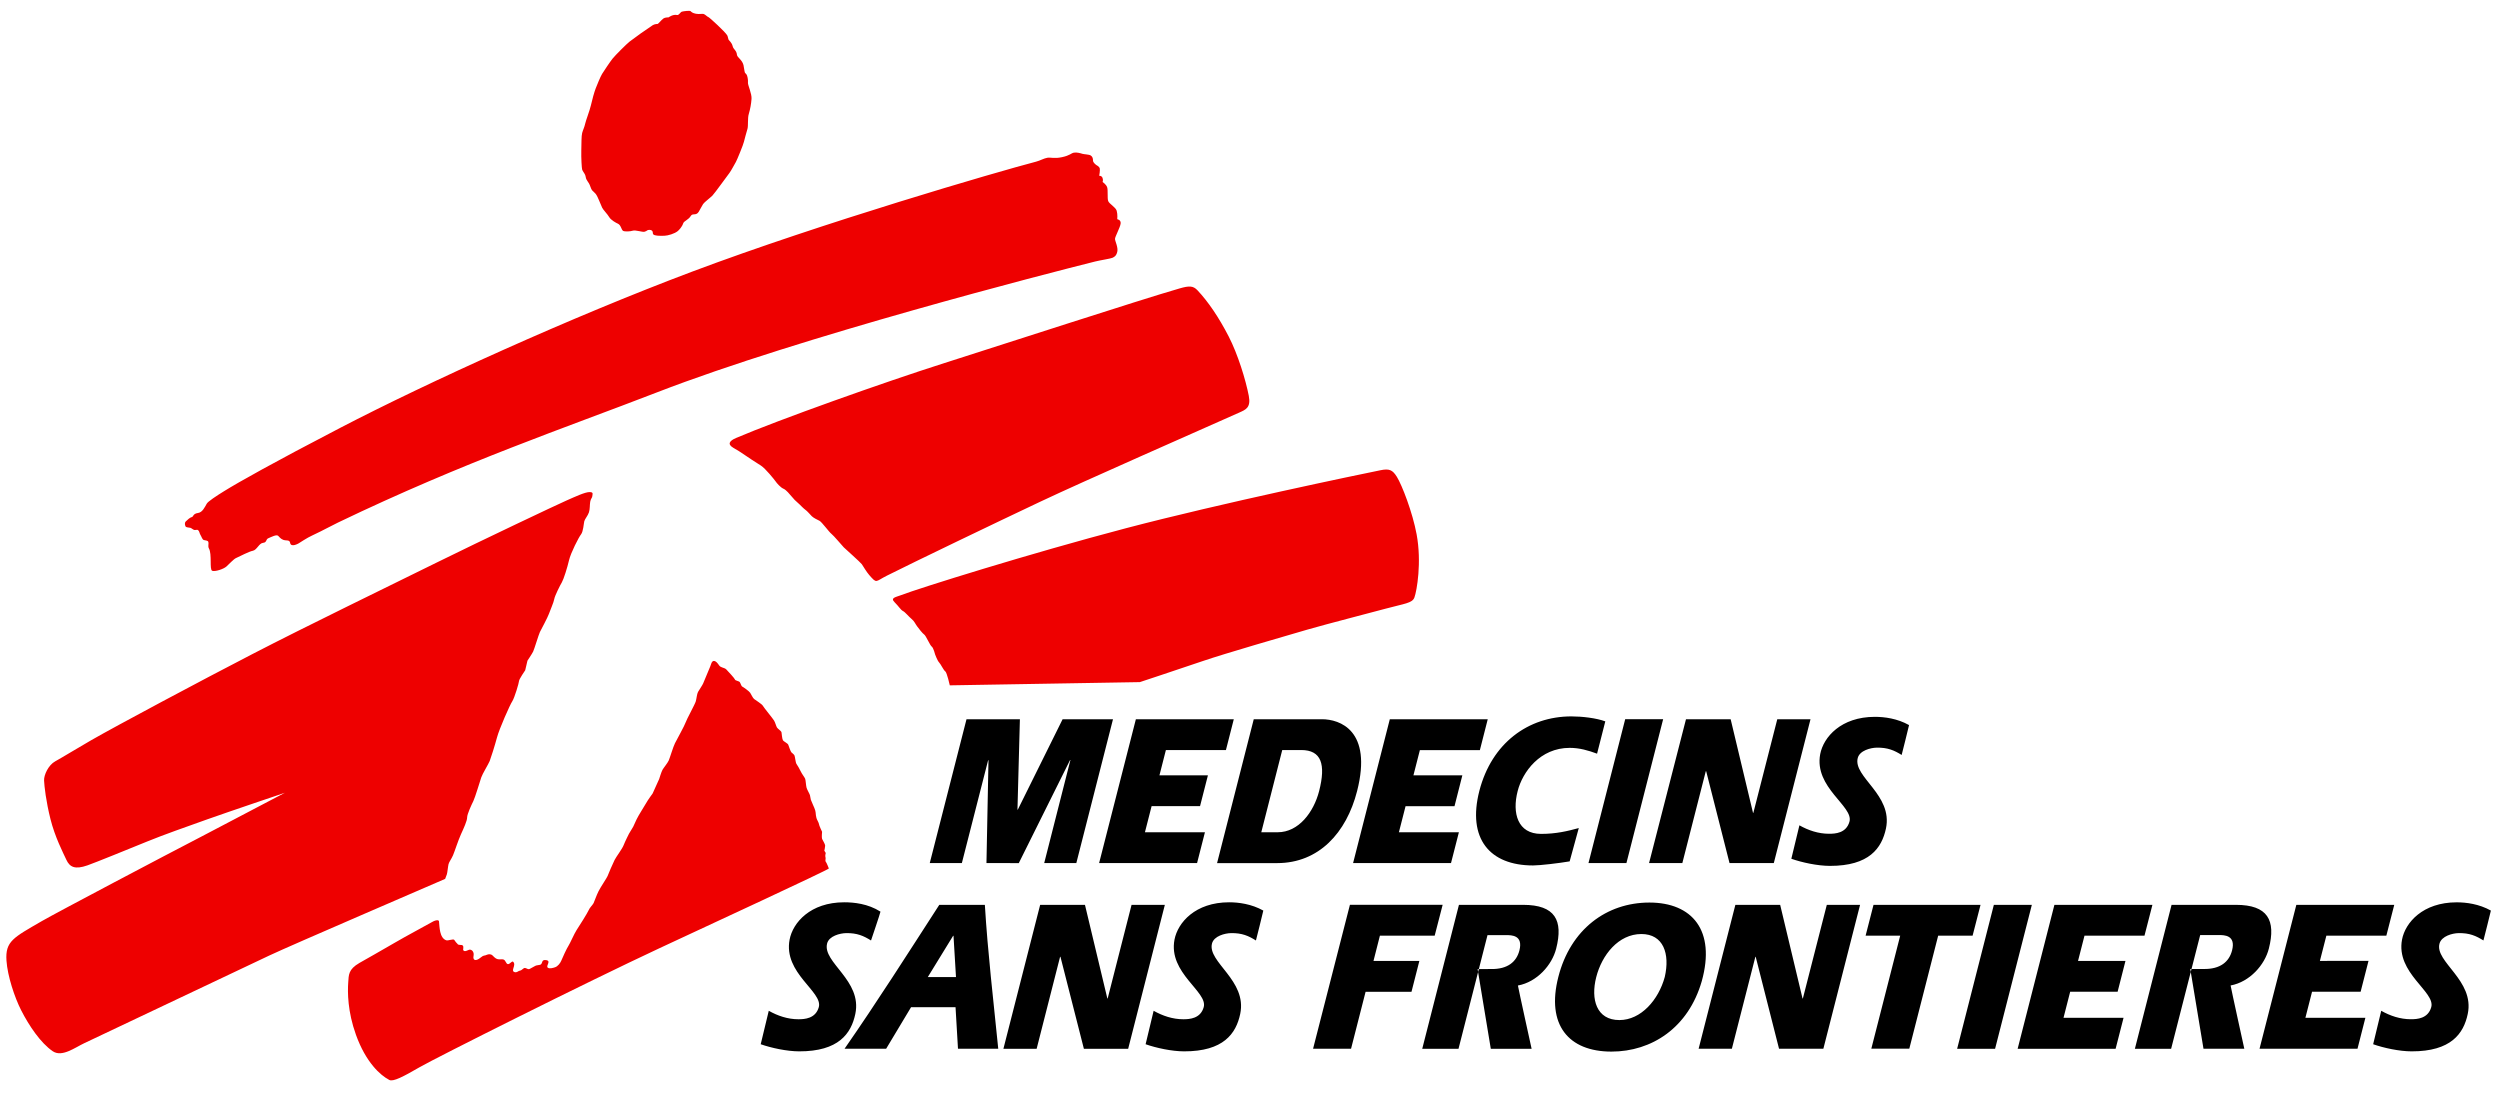 <svg width="144" height="63" viewBox="0 0 144 63" fill="none" xmlns="http://www.w3.org/2000/svg">
<g clip-path="url(#clip0_829_3678)">
<path fill-rule="evenodd" clip-rule="evenodd" d="M22.732 54.305C23.338 53.948 24.699 53.222 24.862 53.123C25.122 52.968 25.278 52.987 25.286 53.068C25.319 53.377 25.31 54.028 25.704 54.161C25.818 54.198 26.113 54.06 26.166 54.139C26.309 54.353 26.318 54.314 26.357 54.377C26.402 54.454 26.599 54.41 26.641 54.45C26.75 54.549 26.634 54.68 26.697 54.749C26.799 54.858 26.99 54.68 27.086 54.7C27.263 54.734 27.307 54.932 27.277 55.06C27.227 55.27 27.357 55.43 27.7 55.145C27.879 54.995 27.891 55.072 28.045 54.995C28.137 54.95 28.289 54.955 28.354 55.02C28.42 55.084 28.522 55.197 28.619 55.233C28.762 55.287 28.915 55.232 29.003 55.268C29.137 55.322 29.14 55.517 29.254 55.533C29.367 55.55 29.483 55.33 29.556 55.397C29.761 55.59 29.383 55.922 29.644 55.995C29.786 56.034 29.843 55.922 29.957 55.906C30.07 55.888 30.136 55.754 30.234 55.754C30.331 55.754 30.403 55.87 30.526 55.802C30.627 55.748 30.707 55.706 30.801 55.651C30.939 55.568 31.082 55.609 31.161 55.544C31.258 55.466 31.185 55.253 31.47 55.305C31.764 55.36 31.423 55.629 31.552 55.738C31.652 55.822 31.894 55.741 31.972 55.714C32.132 55.662 32.278 55.467 32.331 55.333C32.397 55.17 32.641 54.633 32.737 54.489C32.835 54.342 33.079 53.774 33.208 53.578C33.339 53.386 33.858 52.555 33.907 52.427C33.955 52.296 34.142 52.118 34.19 52.02C34.239 51.923 34.345 51.598 34.475 51.337C34.605 51.078 34.962 50.558 34.996 50.461C35.028 50.364 35.302 49.731 35.4 49.536C35.498 49.341 35.84 48.895 35.921 48.683C36.002 48.472 36.228 48.025 36.228 48.025L36.472 47.62C36.472 47.62 36.553 47.441 36.666 47.198C36.781 46.953 37.122 46.434 37.22 46.255C37.317 46.076 37.593 45.702 37.593 45.702L37.804 45.233L37.966 44.876C37.966 44.876 38.096 44.453 38.161 44.339C38.226 44.226 38.453 43.95 38.519 43.804C38.584 43.656 38.779 43.007 38.877 42.813C38.974 42.617 39.444 41.775 39.493 41.611C39.541 41.45 40.029 40.572 40.078 40.395C40.126 40.214 40.143 39.972 40.206 39.856C40.272 39.745 40.467 39.451 40.5 39.37C40.532 39.289 40.857 38.509 40.906 38.396C40.955 38.283 40.987 38.071 41.117 38.071C41.247 38.071 41.34 38.211 41.425 38.33C41.523 38.469 41.718 38.445 41.832 38.557C41.945 38.672 42.318 39.078 42.336 39.143C42.351 39.208 42.562 39.225 42.61 39.289C42.66 39.355 42.692 39.517 42.757 39.549C42.822 39.581 43.147 39.808 43.211 39.906C43.276 40.003 43.357 40.2 43.439 40.264C43.52 40.329 43.893 40.557 43.941 40.653C43.99 40.75 44.527 41.399 44.591 41.513C44.657 41.627 44.706 41.823 44.753 41.904C44.803 41.984 44.996 42.099 45.014 42.18C45.029 42.261 45.047 42.553 45.095 42.635C45.143 42.716 45.37 42.813 45.403 42.895C45.436 42.976 45.534 43.284 45.583 43.333C45.631 43.381 45.727 43.447 45.76 43.51C45.793 43.576 45.827 43.935 45.875 43.997C45.922 44.063 46.085 44.339 46.133 44.453C46.183 44.566 46.347 44.777 46.378 44.858C46.41 44.939 46.425 45.266 46.459 45.377C46.492 45.492 46.638 45.735 46.653 45.802C46.67 45.866 46.703 46.061 46.703 46.061L46.833 46.37C46.833 46.37 46.979 46.677 46.979 46.792C46.979 46.905 47.011 47.035 47.027 47.115C47.044 47.198 47.174 47.406 47.174 47.473C47.174 47.539 47.352 47.912 47.352 47.912C47.352 47.912 47.319 48.237 47.352 48.318C47.385 48.398 47.53 48.625 47.53 48.706C47.53 48.788 47.482 49 47.482 49L47.563 49.131C47.563 49.131 47.515 49.308 47.547 49.373C47.579 49.437 47.515 49.585 47.563 49.633C47.611 49.682 47.742 50.025 47.742 50.025C47.644 50.139 40.87 53.272 37.966 54.626C33.782 56.579 25.084 60.941 24.159 61.477C23.234 62.012 22.65 62.321 22.425 62.206C21.912 61.941 21.076 61.198 20.504 59.607C20.02 58.266 20.018 57.149 20.058 56.589C20.09 56.16 20.056 55.839 20.706 55.464C20.933 55.333 22.126 54.663 22.732 54.305ZM10.687 30.318C10.652 30.244 10.615 30.117 10.71 30.026C10.806 29.933 10.938 29.809 11.052 29.782C11.149 29.758 11.106 29.59 11.413 29.546C11.663 29.51 11.796 29.208 11.91 29.011C11.981 28.884 12.461 28.567 12.897 28.298C13.741 27.773 15.783 26.625 19.601 24.642C24.647 22.02 32.923 18.257 39.866 15.647C47.337 12.836 57.469 9.888 59.677 9.312C59.907 9.253 60.131 9.119 60.327 9.087C60.522 9.053 60.716 9.151 61.17 9.053C61.626 8.957 61.69 8.826 61.853 8.794C62.016 8.761 62.242 8.826 62.34 8.858C62.437 8.891 62.73 8.891 62.827 8.957C62.925 9.02 62.957 9.119 62.957 9.249C62.957 9.378 63.152 9.508 63.152 9.508C63.152 9.508 63.32 9.589 63.347 9.703C63.372 9.815 63.315 10.125 63.315 10.125C63.315 10.125 63.464 10.114 63.508 10.256C63.556 10.396 63.508 10.482 63.508 10.482C63.508 10.482 63.705 10.611 63.768 10.774C63.834 10.937 63.768 11.424 63.834 11.586C63.898 11.748 64.261 11.933 64.321 12.139C64.383 12.344 64.354 12.627 64.354 12.627C64.354 12.627 64.581 12.658 64.548 12.884C64.516 13.113 64.224 13.632 64.224 13.762C64.224 13.893 64.419 14.25 64.354 14.509C64.289 14.77 64.16 14.801 64.083 14.847C64.004 14.893 63.371 14.99 63.087 15.061C60.372 15.739 46.1 19.401 37.853 22.596C32.556 24.647 26.788 26.584 19.471 30.098C19.274 30.193 18.797 30.44 18.797 30.44C18.797 30.44 18.191 30.756 17.964 30.853C17.737 30.949 17.198 31.3 17.198 31.3C17.198 31.3 16.759 31.558 16.711 31.268C16.678 31.072 16.489 31.161 16.31 31.093C16.161 31.035 16.069 30.91 16.024 30.865C15.928 30.769 15.622 30.934 15.461 31C15.298 31.064 15.383 31.246 15.151 31.268C14.921 31.289 14.8 31.674 14.567 31.723C14.333 31.77 13.845 32.031 13.593 32.145C13.46 32.204 13.214 32.476 13.041 32.632C12.872 32.782 12.382 32.941 12.22 32.876C12.058 32.809 12.219 31.913 12.034 31.591C11.962 31.466 12.034 31.316 12.002 31.219C11.969 31.122 11.839 31.138 11.741 31.106C11.644 31.072 11.611 30.909 11.547 30.812C11.481 30.716 11.503 30.608 11.395 30.527C11.363 30.502 11.266 30.535 11.199 30.527C11.132 30.52 11.025 30.416 10.966 30.402C10.864 30.375 10.721 30.39 10.687 30.318ZM42.229 25.787C41.891 25.584 42.007 25.394 42.399 25.227C44.816 24.193 50.918 22.018 54.414 20.907C57.402 19.96 65.652 17.273 67.953 16.611C68.503 16.453 68.727 16.459 68.972 16.718C69.594 17.38 70.2 18.271 70.771 19.378C71.298 20.399 71.752 21.875 71.931 22.804C72.062 23.483 71.749 23.599 71.38 23.765C68.826 24.907 62.527 27.666 59.907 28.904C57.348 30.113 52.665 32.364 51.078 33.162C50.408 33.499 50.52 33.638 50.064 33.118C49.927 32.963 49.706 32.6 49.643 32.502C49.577 32.403 48.7 31.624 48.602 31.527C48.505 31.429 48.018 30.845 47.889 30.748C47.757 30.649 47.336 30.066 47.206 30C47.076 29.936 46.856 29.83 46.76 29.734C46.661 29.636 46.492 29.432 46.394 29.368C46.296 29.302 46.077 29.075 46.077 29.075L45.777 28.799L45.517 28.506C45.517 28.506 45.289 28.215 45.128 28.151C44.965 28.085 44.738 27.826 44.673 27.726C44.608 27.631 44.088 26.981 43.828 26.817C43.485 26.603 43.147 26.381 42.814 26.152C42.683 26.055 42.511 25.954 42.229 25.787ZM51.524 34.684C51.273 34.434 51.593 34.398 51.881 34.287C52.947 33.876 59.303 31.887 64.839 30.43C70.352 28.98 78.334 27.324 79.518 27.085C80.017 26.983 80.208 27.059 80.461 27.467C80.754 27.939 81.364 29.512 81.598 30.78C81.896 32.389 81.612 34.029 81.469 34.418C81.348 34.744 80.897 34.767 79.822 35.057C79.177 35.234 76.425 35.942 75.297 36.268C74 36.646 70.558 37.641 69.289 38.074C67.721 38.608 65.655 39.29 65.655 39.29L54.708 39.476C54.708 39.476 54.545 38.739 54.448 38.671C54.349 38.607 54.187 38.249 54.09 38.153C53.994 38.054 53.863 37.698 53.863 37.698C53.863 37.698 53.766 37.309 53.668 37.243C53.57 37.178 53.335 36.618 53.238 36.553C53.139 36.488 52.92 36.205 52.825 36.074C52.726 35.945 52.669 35.782 52.507 35.652C52.346 35.521 52.142 35.261 52.013 35.197C51.881 35.131 51.773 34.932 51.524 34.684ZM38.283 13.579C37.971 13.589 37.699 13.586 37.624 13.493C37.583 13.44 37.627 13.353 37.552 13.286C37.473 13.217 37.32 13.237 37.272 13.275C37.223 13.311 37.236 13.311 37.125 13.348C37.016 13.384 36.602 13.237 36.455 13.286C36.309 13.335 35.998 13.35 35.895 13.3C35.789 13.246 35.772 12.962 35.591 12.884C35.495 12.844 35.189 12.677 35.091 12.507C34.994 12.336 34.738 12.083 34.684 11.962C34.629 11.84 34.545 11.646 34.506 11.545C34.468 11.446 34.373 11.241 34.313 11.168C34.251 11.094 34.169 11.031 34.105 10.961C34.041 10.891 33.988 10.66 33.922 10.559C33.889 10.507 33.815 10.404 33.776 10.327C33.737 10.25 33.74 10.16 33.703 10.072C33.666 9.982 33.557 9.853 33.532 9.767C33.508 9.682 33.472 9.109 33.483 8.672C33.495 8.232 33.485 7.845 33.532 7.661C33.578 7.484 33.666 7.32 33.703 7.136C33.74 6.954 33.971 6.357 34.033 6.078C34.092 5.798 34.239 5.273 34.313 5.09C34.385 4.908 34.58 4.421 34.678 4.262C34.775 4.103 35.141 3.556 35.286 3.374C35.432 3.191 36.102 2.521 36.261 2.399C36.697 2.068 37.144 1.751 37.6 1.449C37.713 1.379 37.893 1.376 37.893 1.376L38.051 1.217C38.051 1.217 38.137 1.12 38.221 1.059C38.307 0.999 38.514 0.999 38.514 0.999C38.514 0.999 38.751 0.813 39 0.864C39.111 0.888 39.184 0.694 39.282 0.67C39.378 0.645 39.731 0.597 39.78 0.645C39.83 0.694 39.89 0.754 40.085 0.792C40.28 0.828 40.449 0.782 40.524 0.804C40.624 0.831 40.73 0.962 40.804 0.985C40.876 1.011 41.765 1.83 41.887 2.033C41.929 2.105 41.941 2.237 41.961 2.277C41.997 2.347 42.15 2.441 42.203 2.667C42.245 2.846 42.425 2.9 42.448 3.154C42.46 3.308 42.746 3.436 42.825 3.75C42.845 3.826 42.883 4.136 42.907 4.183C42.931 4.233 42.996 4.249 43.032 4.359C43.068 4.469 43.093 4.629 43.082 4.761C43.068 4.896 43.312 5.395 43.288 5.699C43.266 5.993 43.213 6.283 43.13 6.565C43.056 6.795 43.106 7.233 43.056 7.417C43.008 7.599 42.874 8.037 42.849 8.172C42.825 8.306 42.447 9.231 42.387 9.329C42.326 9.426 42.112 9.843 42.014 9.965C41.917 10.087 41.167 11.132 41.034 11.268C40.899 11.401 40.564 11.652 40.499 11.753C40.41 11.89 40.338 12.051 40.244 12.203C40.094 12.442 39.892 12.265 39.793 12.434C39.657 12.664 39.399 12.726 39.354 12.86C39.286 13.069 39.114 13.248 39.038 13.311C38.857 13.461 38.474 13.572 38.283 13.579ZM16.41 45.663C16.41 45.663 13.205 46.744 11.928 47.198C10.715 47.629 9.388 48.098 8.493 48.464C7.409 48.906 5.491 49.687 5.035 49.846C4.321 50.097 4.018 49.948 3.822 49.524C3.628 49.103 3.167 48.219 2.907 47.18C2.647 46.141 2.553 45.28 2.539 44.959C2.523 44.638 2.789 44.067 3.18 43.853C3.572 43.638 4.501 43.069 5.249 42.639C6.676 41.819 11.596 39.194 14.526 37.681C17.629 36.074 22.523 33.703 25.153 32.403C27.785 31.105 32.104 29.059 32.624 28.832C33.143 28.604 33.695 28.344 33.955 28.344C34.214 28.344 34.118 28.474 34.118 28.572C34.118 28.67 34.028 28.71 33.996 28.904C33.963 29.099 33.987 29.319 33.922 29.515C33.857 29.708 33.687 29.895 33.655 30.024C33.622 30.154 33.597 30.619 33.467 30.78C33.338 30.942 32.875 31.844 32.777 32.266C32.681 32.688 32.461 33.379 32.364 33.54C32.267 33.703 31.958 34.312 31.925 34.507C31.894 34.702 31.682 35.165 31.617 35.36C31.551 35.555 31.163 36.278 31.098 36.407C31.032 36.537 30.772 37.406 30.707 37.535C30.642 37.666 30.382 38.054 30.382 38.054L30.252 38.607C30.252 38.607 29.896 39.127 29.896 39.225C29.896 39.323 29.636 40.2 29.507 40.395C29.376 40.588 28.758 41.984 28.629 42.472C28.498 42.958 28.271 43.674 28.206 43.836C28.142 43.997 27.785 44.582 27.721 44.778C27.655 44.973 27.363 45.946 27.265 46.141C27.168 46.337 26.907 46.889 26.907 47.083C26.907 47.279 26.713 47.701 26.55 48.057C26.388 48.414 26.193 49.032 26.096 49.26C25.998 49.486 25.868 49.645 25.835 49.776C25.803 49.905 25.772 50.266 25.738 50.364C25.708 50.451 25.675 50.538 25.64 50.624C25.479 50.701 16.741 54.455 15.508 55.04C14.273 55.624 5.409 59.825 4.857 60.086C4.305 60.346 3.569 60.911 3.038 60.551C2.336 60.072 1.669 59.075 1.218 58.19C0.842 57.453 0.433 56.22 0.373 55.333C0.299 54.214 0.767 54.009 2.407 53.057C3.211 52.591 9.59 49.228 11.636 48.169C12.216 47.87 16.41 45.663 16.41 45.663Z" fill="#EE0000"/>
<path fill-rule="evenodd" clip-rule="evenodd" d="M65.178 52.119H67.095L64.982 60.411H62.432L61.082 55.111H61.061L59.71 60.411H57.796L59.913 52.119H62.494L63.783 57.513H63.802L65.178 52.118L65.178 52.119ZM69.811 54.346C69.537 55.419 71.846 56.467 71.436 58.404C71.197 59.535 70.474 60.562 68.204 60.558C67.493 60.557 66.602 60.363 65.987 60.148L66.449 58.221C66.963 58.511 67.544 58.709 68.158 58.709C68.517 58.709 69.149 58.675 69.334 58.012C69.584 57.123 67.283 56.053 67.651 54.122C67.84 53.139 68.851 51.972 70.797 51.972C71.345 51.972 72.087 52.068 72.767 52.449C72.758 52.531 72.341 54.172 72.341 54.172C71.923 53.91 71.543 53.734 70.897 53.748C70.559 53.756 69.925 53.91 69.811 54.346ZM47.641 54.346C47.365 55.445 49.676 56.467 49.266 58.404C49.027 59.535 48.305 60.562 46.032 60.558C45.325 60.557 44.43 60.363 43.817 60.148L44.281 58.221C44.792 58.511 45.376 58.709 45.986 58.709C46.345 58.709 46.977 58.675 47.163 58.012C47.411 57.123 45.112 56.053 45.481 54.122C45.667 53.139 46.681 51.972 48.627 51.972C49.173 51.972 49.991 52.049 50.716 52.511C50.706 52.593 50.171 54.172 50.171 54.172C49.752 53.91 49.372 53.734 48.726 53.748C48.389 53.756 47.75 53.91 47.641 54.346ZM103.845 57.513L105.224 52.12H107.14L105.026 60.406H102.472L101.128 55.111H101.109L99.756 60.406H97.841L99.957 52.12H102.538L103.826 57.513H103.845ZM79.482 53.896L79.113 55.35H81.755L81.302 57.127H78.658L77.821 60.406H75.633L77.755 52.118H83.096L82.637 53.896H79.482ZM114.079 52.119L113.622 53.893H111.639L109.976 60.404H107.788L109.452 53.893H107.459L107.914 52.119H114.079ZM114.846 52.119H117.034L114.917 60.41H112.731L114.846 52.119ZM121.975 57.124H119.242L118.858 58.627H122.316L121.859 60.41H116.216L118.334 52.119H123.979L123.523 53.893H120.067L119.695 55.348H122.427L121.975 57.124ZM135.972 57.124H133.174L132.791 58.625H136.246L135.792 60.407H130.149L132.269 52.119H137.909L137.454 53.893H133.999L133.626 55.348L136.426 55.347L135.972 57.124ZM140.517 54.345C140.217 55.399 142.553 56.466 142.142 58.403C141.905 59.536 141.18 60.562 138.908 60.558C138.2 60.557 137.306 60.363 136.694 60.148L137.159 58.221C137.669 58.511 138.252 58.708 138.862 58.708C139.225 58.708 139.853 58.676 140.04 58.012C140.289 57.121 137.992 56.053 138.357 54.12C138.544 53.137 139.558 51.974 141.503 51.974C142.052 51.974 142.793 52.067 143.475 52.449C143.465 52.532 143.045 54.17 143.045 54.17C142.629 53.911 142.248 53.733 141.602 53.748C141.264 53.756 140.639 53.914 140.517 54.345ZM87.432 56.766C87.458 56.941 88.221 60.41 88.221 60.41H85.87L85.11 55.818L85.824 55.816H85.883C86.843 55.833 87.352 55.399 87.519 54.743C87.742 53.863 87.068 53.863 86.753 53.863H85.68L84.01 60.41H81.921L84.035 52.119H87.742C89.572 52.123 90.055 53.006 89.634 54.646C89.398 55.579 88.539 56.563 87.432 56.766ZM128.483 56.763C128.509 56.938 129.272 60.407 129.272 60.407H126.921L126.16 55.814H126.933C127.895 55.828 128.4 55.396 128.568 54.741C128.792 53.859 128.115 53.859 127.803 53.859H126.731L125.057 60.41H122.969L125.082 52.119H128.789C130.621 52.119 131.105 53.002 130.685 54.642C130.448 55.575 129.589 56.559 128.483 56.763ZM83.578 49.713H77.938L80.053 41.428L85.694 41.429L85.241 43.206H81.785L81.413 44.661H84.231L83.779 46.437H80.96L80.576 47.939H84.032L83.578 49.713ZM68.951 49.714H63.309L65.426 41.429H71.066L70.613 43.204H67.155L66.784 44.659H69.576L69.122 46.435H66.332L65.948 47.939H69.404L68.951 49.714ZM88.302 49.85C85.809 49.85 84.503 48.308 85.212 45.549C85.922 42.805 88.022 41.264 90.514 41.264C91.125 41.264 91.952 41.36 92.465 41.551L91.991 43.412C91.49 43.226 90.982 43.077 90.415 43.077C88.71 43.077 87.702 44.454 87.418 45.563C87.086 46.843 87.422 48.032 88.767 48.032C89.631 48.032 90.294 47.872 90.938 47.696L90.412 49.615C89.793 49.721 88.7 49.85 88.302 49.85H88.302ZM93.682 49.714H91.496L93.611 41.427H95.797L93.682 49.714ZM56.916 43.79L55.403 49.714H53.554L55.67 41.431H58.746L58.606 46.636H58.625L61.205 41.431H64.108L61.996 49.714H60.146L61.656 43.777H61.636L58.683 49.715L56.82 49.713L56.937 43.79H56.916ZM96.903 49.713H94.986L97.113 41.428L99.686 41.429L100.974 46.821H100.993L102.371 41.429H104.285L102.171 49.714H99.621L98.276 44.423H98.253L96.903 49.713ZM107.006 43.662C106.725 44.755 109.042 45.782 108.631 47.722C108.39 48.852 107.67 49.879 105.398 49.875C104.689 49.873 103.794 49.68 103.181 49.465L103.646 47.538C104.157 47.828 104.74 48.025 105.351 48.025C105.711 48.025 106.342 47.994 106.529 47.328C106.778 46.44 104.478 45.369 104.844 43.437C105.032 42.456 106.045 41.29 107.993 41.29C108.539 41.29 109.283 41.383 109.961 41.765C109.951 41.849 109.535 43.486 109.535 43.486C109.117 43.226 108.736 43.051 108.09 43.065C107.754 43.072 107.118 43.226 107.006 43.662ZM54.103 52.119H56.728C56.891 54.835 57.224 57.655 57.499 60.409H55.18L55.039 58.015H52.477L51.041 60.409H48.645C50.525 57.706 52.305 54.9 54.103 52.119ZM53.441 56.279L54.9 53.902H54.922L55.065 56.279H53.441ZM95.005 51.987C97.473 51.987 98.833 53.593 98.023 56.511C97.251 59.203 95.139 60.572 92.818 60.572C90.347 60.572 89.055 59.03 89.76 56.272C90.46 53.529 92.538 51.987 95.005 51.987ZM95.891 56.272C95.533 57.591 94.523 58.756 93.277 58.756C91.957 58.756 91.616 57.564 91.942 56.286C92.267 55.005 93.222 53.8 94.544 53.8C95.815 53.8 96.198 54.939 95.891 56.272ZM78.169 45.565C77.553 47.975 75.963 49.713 73.569 49.715H70.103L72.216 41.428H76.143C77.165 41.428 79.063 42.06 78.169 45.565ZM75.982 45.565C75.669 46.781 74.804 47.938 73.595 47.938H72.65L73.857 43.202H74.95C76.115 43.202 76.376 44.025 75.982 45.565Z" fill="black"/>
</g>
<defs>
<clipPath id="clip0_829_3678">
<rect width="143.673" height="62" fill="white" transform="translate(0.22 0.375)"/>
</clipPath>
</defs>
</svg>
